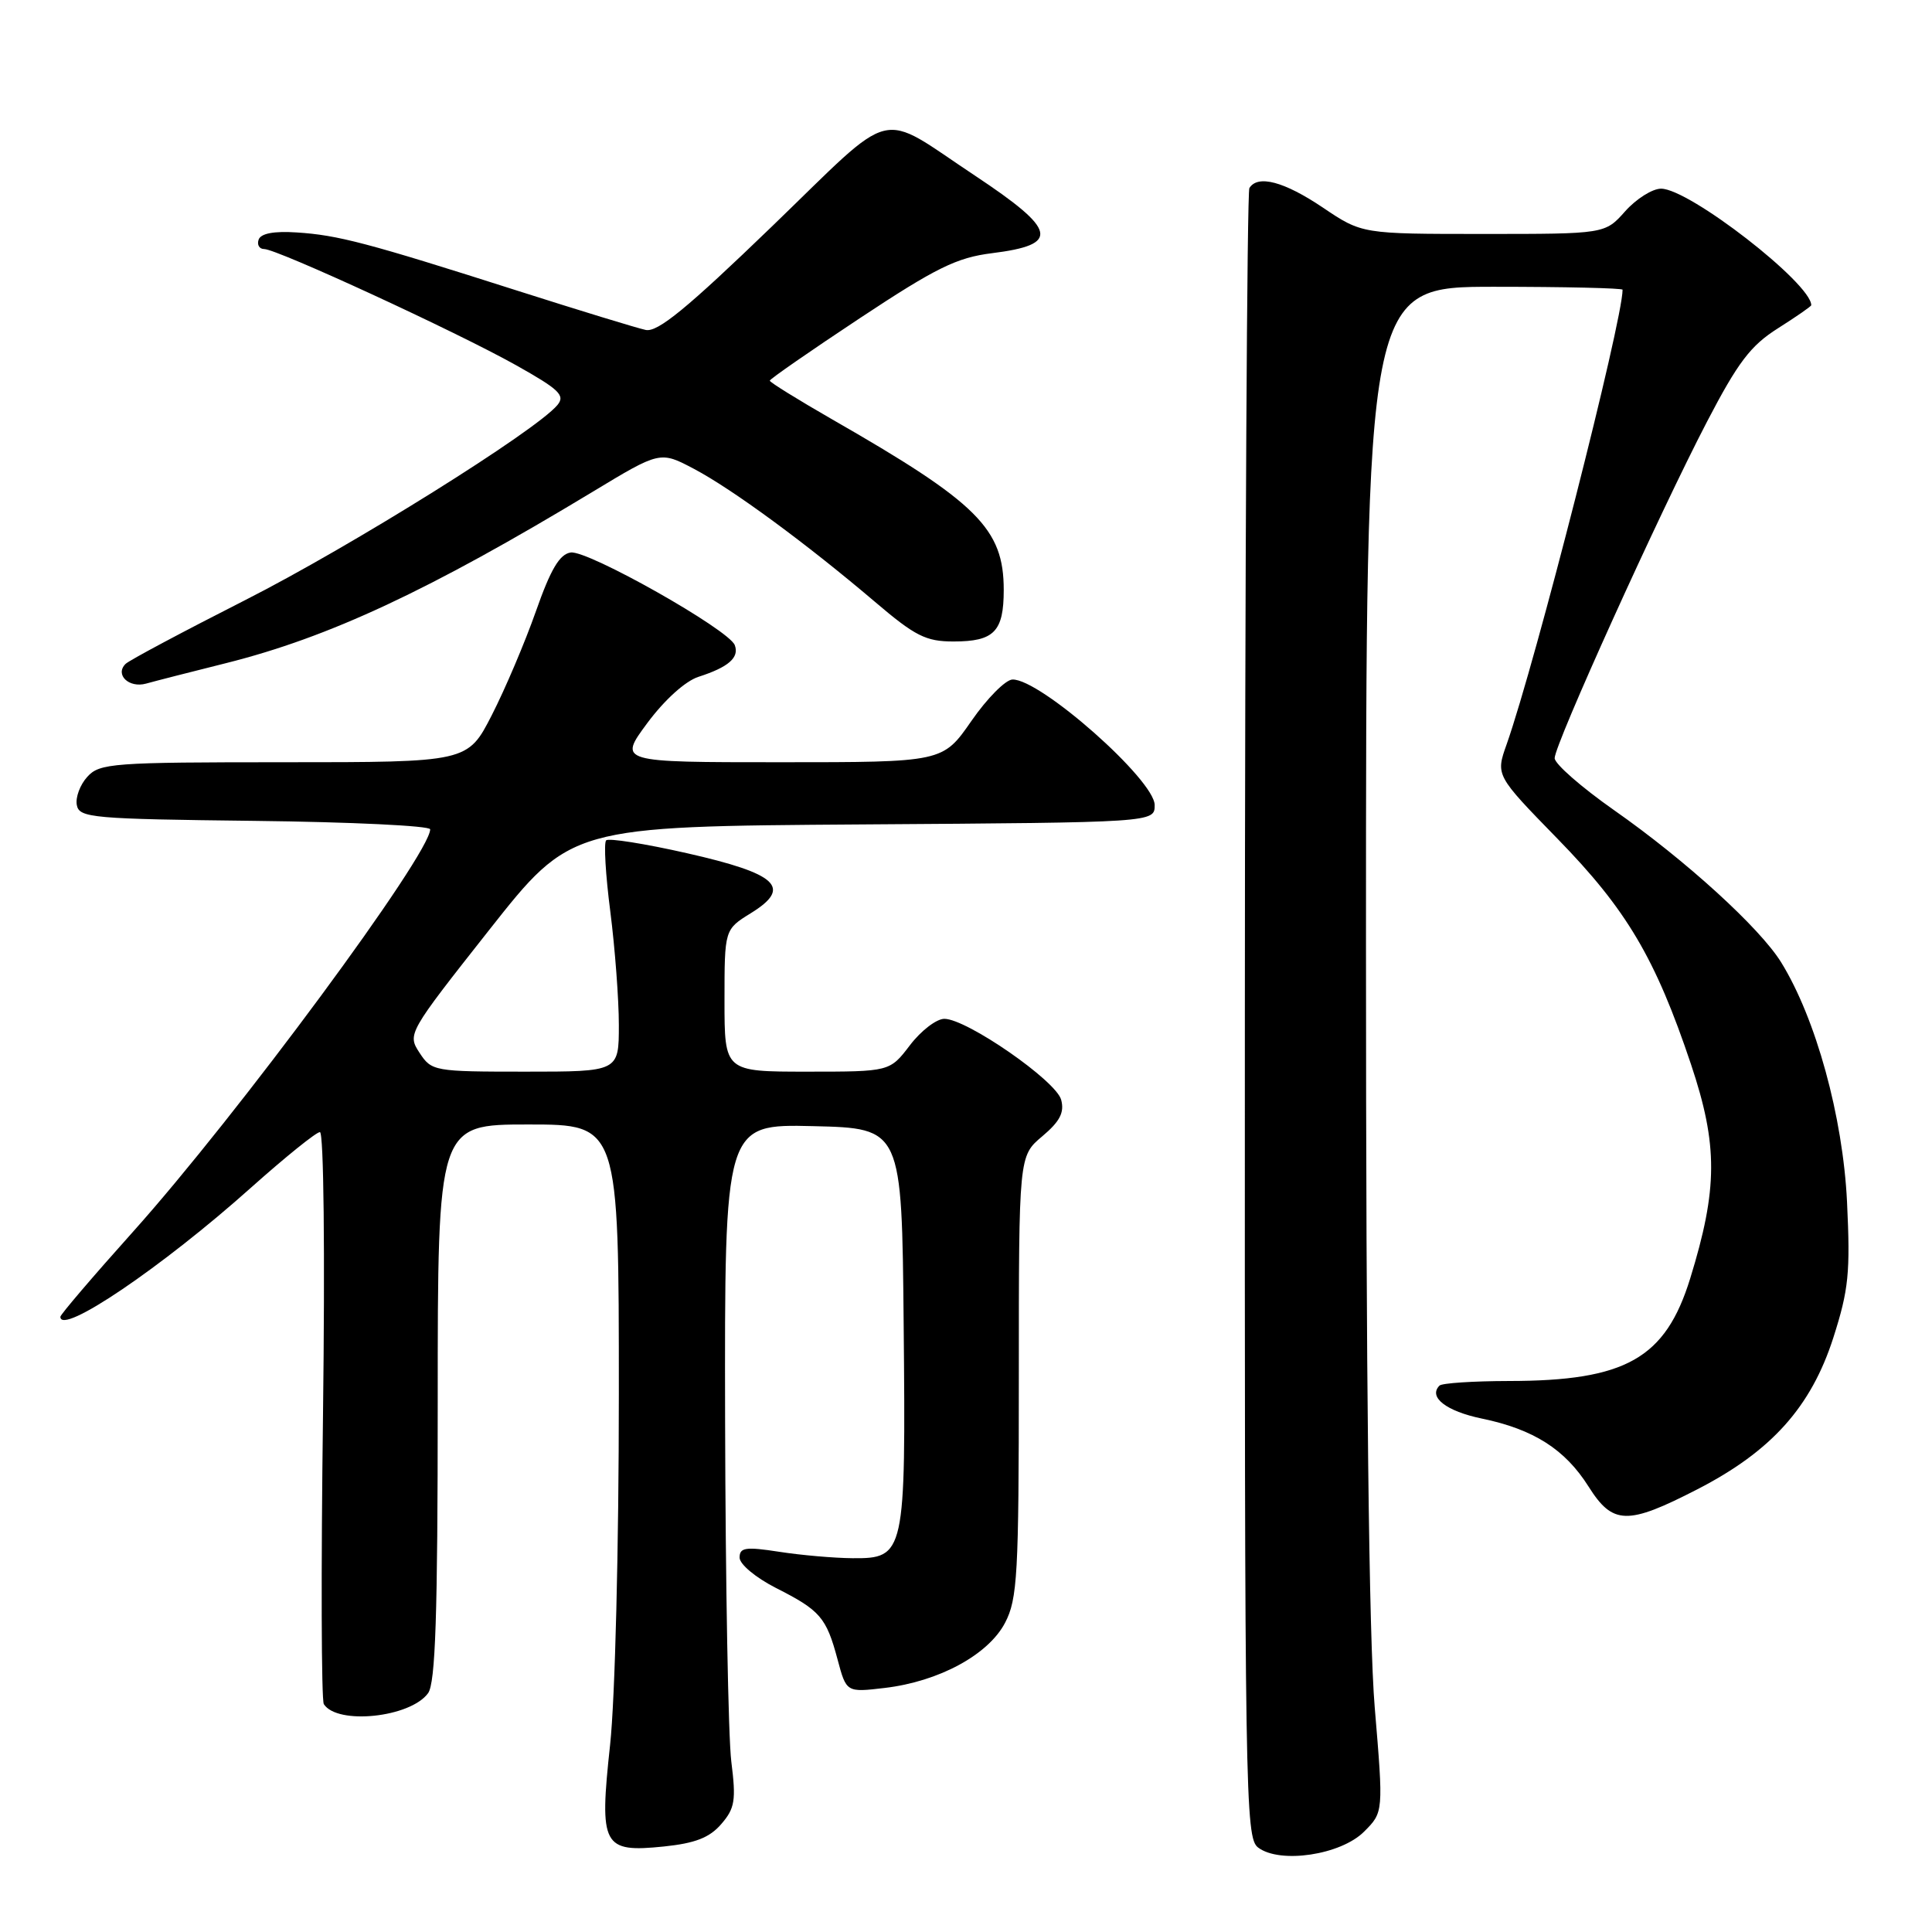 <?xml version="1.0" encoding="UTF-8" standalone="no"?>
<!DOCTYPE svg PUBLIC "-//W3C//DTD SVG 1.1//EN" "http://www.w3.org/Graphics/SVG/1.1/DTD/svg11.dtd" >
<svg xmlns="http://www.w3.org/2000/svg" xmlns:xlink="http://www.w3.org/1999/xlink" version="1.1" viewBox="0 0 256 256">
 <g >
 <path fill="currentColor"
d=" M 180.75 242.70 C 183.32 240.13 183.32 240.13 182.16 226.26 C 181.39 217.10 181.00 182.81 181.00 125.20 C 181.00 38.00 181.00 38.00 198.00 38.00 C 207.35 38.00 215.00 38.18 215.00 38.39 C 215.00 42.54 203.46 87.78 199.64 98.62 C 198.18 102.73 198.18 102.73 206.36 111.12 C 215.53 120.51 219.35 126.96 224.07 141.04 C 227.65 151.74 227.63 157.51 223.96 169.40 C 220.68 180.01 215.43 182.98 199.92 182.99 C 195.20 183.00 191.06 183.27 190.74 183.60 C 189.22 185.12 191.63 186.99 196.36 187.97 C 203.21 189.39 207.37 192.04 210.48 196.96 C 213.70 202.07 215.62 202.12 224.91 197.34 C 234.73 192.29 239.98 186.43 242.93 177.24 C 244.96 170.89 245.19 168.64 244.74 159.24 C 244.19 147.96 240.62 134.97 236.01 127.51 C 233.18 122.94 223.38 114.01 213.87 107.35 C 209.54 104.31 206.00 101.22 206.00 100.46 C 206.00 98.64 219.86 68.03 226.18 55.89 C 230.29 48.00 231.96 45.79 235.59 43.50 C 238.02 41.96 240.00 40.59 240.00 40.44 C 240.00 37.55 223.83 25.00 220.10 25.00 C 218.95 25.00 216.81 26.35 215.34 28.00 C 212.67 31.00 212.67 31.00 196.57 31.00 C 180.47 31.00 180.47 31.00 175.28 27.50 C 170.15 24.05 166.66 23.12 165.55 24.92 C 165.24 25.42 164.97 74.80 164.95 134.65 C 164.92 238.13 165.00 243.53 166.71 244.81 C 169.61 247.00 177.67 245.79 180.75 242.70 Z  M 95.57 241.70 C 97.38 239.61 97.55 238.56 96.90 233.40 C 96.50 230.16 96.13 209.82 96.08 188.22 C 96.00 148.94 96.00 148.94 107.75 149.22 C 119.50 149.50 119.50 149.50 119.74 175.50 C 120.03 205.95 119.90 206.52 112.96 206.47 C 110.51 206.45 106.14 206.07 103.25 205.62 C 98.79 204.93 98.00 205.05 98.00 206.39 C 98.00 207.27 100.13 209.04 102.81 210.41 C 108.68 213.38 109.49 214.31 110.98 219.88 C 112.15 224.26 112.15 224.26 117.24 223.66 C 124.42 222.81 130.97 219.26 133.18 215.02 C 134.82 211.88 135.00 208.62 135.00 182.35 C 135.00 153.18 135.00 153.18 138.10 150.57 C 140.44 148.60 141.06 147.41 140.61 145.73 C 139.95 143.21 128.09 135.00 125.13 135.00 C 124.09 135.00 122.04 136.57 120.57 138.50 C 117.90 142.00 117.90 142.00 106.95 142.00 C 96.00 142.00 96.00 142.00 96.00 132.58 C 96.00 123.16 96.00 123.16 99.49 121.00 C 105.00 117.60 103.07 115.78 91.01 113.05 C 85.45 111.79 80.64 111.03 80.32 111.35 C 79.99 111.67 80.24 115.92 80.87 120.79 C 81.49 125.65 82.00 132.42 82.00 135.82 C 82.00 142.00 82.00 142.00 69.62 142.00 C 57.51 142.00 57.19 141.94 55.59 139.50 C 53.97 137.02 54.05 136.88 64.80 123.25 C 75.65 109.50 75.65 109.50 114.33 109.24 C 153.00 108.98 153.00 108.98 153.00 106.68 C 153.00 103.35 137.84 89.95 134.16 90.04 C 133.25 90.06 130.79 92.53 128.71 95.54 C 124.92 101.00 124.92 101.00 103.42 101.00 C 81.93 101.00 81.93 101.00 85.77 95.81 C 88.05 92.74 90.81 90.24 92.56 89.68 C 96.53 88.40 97.99 87.13 97.36 85.48 C 96.56 83.42 77.89 72.87 75.62 73.21 C 74.15 73.43 72.97 75.42 71.01 81.00 C 69.56 85.12 66.93 91.31 65.17 94.75 C 61.97 101.00 61.97 101.00 37.64 101.00 C 14.89 101.00 13.20 101.13 11.57 102.93 C 10.61 103.98 9.98 105.67 10.18 106.68 C 10.50 108.37 12.19 108.52 33.76 108.77 C 46.54 108.92 57.00 109.42 57.00 109.89 C 57.00 113.18 31.42 147.82 17.61 163.23 C 12.33 169.12 8.00 174.19 8.00 174.48 C 8.00 177.03 21.51 167.88 33.27 157.36 C 37.80 153.32 41.90 150.01 42.39 150.01 C 42.90 150.00 43.07 165.92 42.80 187.45 C 42.53 208.04 42.58 225.31 42.91 225.81 C 44.70 228.60 54.37 227.58 56.72 224.36 C 57.70 223.02 58.00 214.09 58.00 185.81 C 58.00 149.00 58.00 149.00 70.00 149.00 C 82.00 149.00 82.00 149.00 82.00 184.75 C 82.00 205.06 81.50 225.13 80.84 231.21 C 79.39 244.64 79.84 245.50 87.97 244.67 C 92.12 244.24 94.02 243.50 95.57 241.70 Z  M 29.95 87.87 C 43.62 84.44 56.85 78.26 78.49 65.19 C 87.47 59.76 87.47 59.76 91.96 62.13 C 97.07 64.83 106.91 72.07 115.94 79.75 C 121.27 84.29 122.68 85.00 126.35 85.00 C 131.73 85.00 133.00 83.69 133.00 78.17 C 133.00 70.05 129.55 66.62 110.25 55.56 C 105.71 52.95 102.00 50.65 102.00 50.44 C 102.00 50.23 107.38 46.50 113.95 42.15 C 124.03 35.48 126.78 34.13 131.44 33.55 C 140.51 32.42 140.10 30.52 129.23 23.30 C 116.10 14.60 118.99 13.88 102.27 30.02 C 91.07 40.83 87.14 44.06 85.56 43.72 C 84.43 43.48 76.75 41.13 68.50 38.50 C 48.63 32.16 44.77 31.15 39.31 30.80 C 36.30 30.60 34.56 30.93 34.27 31.75 C 34.03 32.44 34.36 33.00 35.01 33.00 C 36.70 33.00 60.37 43.91 68.34 48.37 C 74.10 51.60 74.93 52.38 73.86 53.67 C 71.03 57.08 46.50 72.41 32.50 79.51 C 24.25 83.70 17.11 87.50 16.64 87.97 C 15.19 89.40 17.09 91.21 19.36 90.58 C 20.54 90.25 25.30 89.03 29.95 87.87 Z "/>
</g>
</svg>